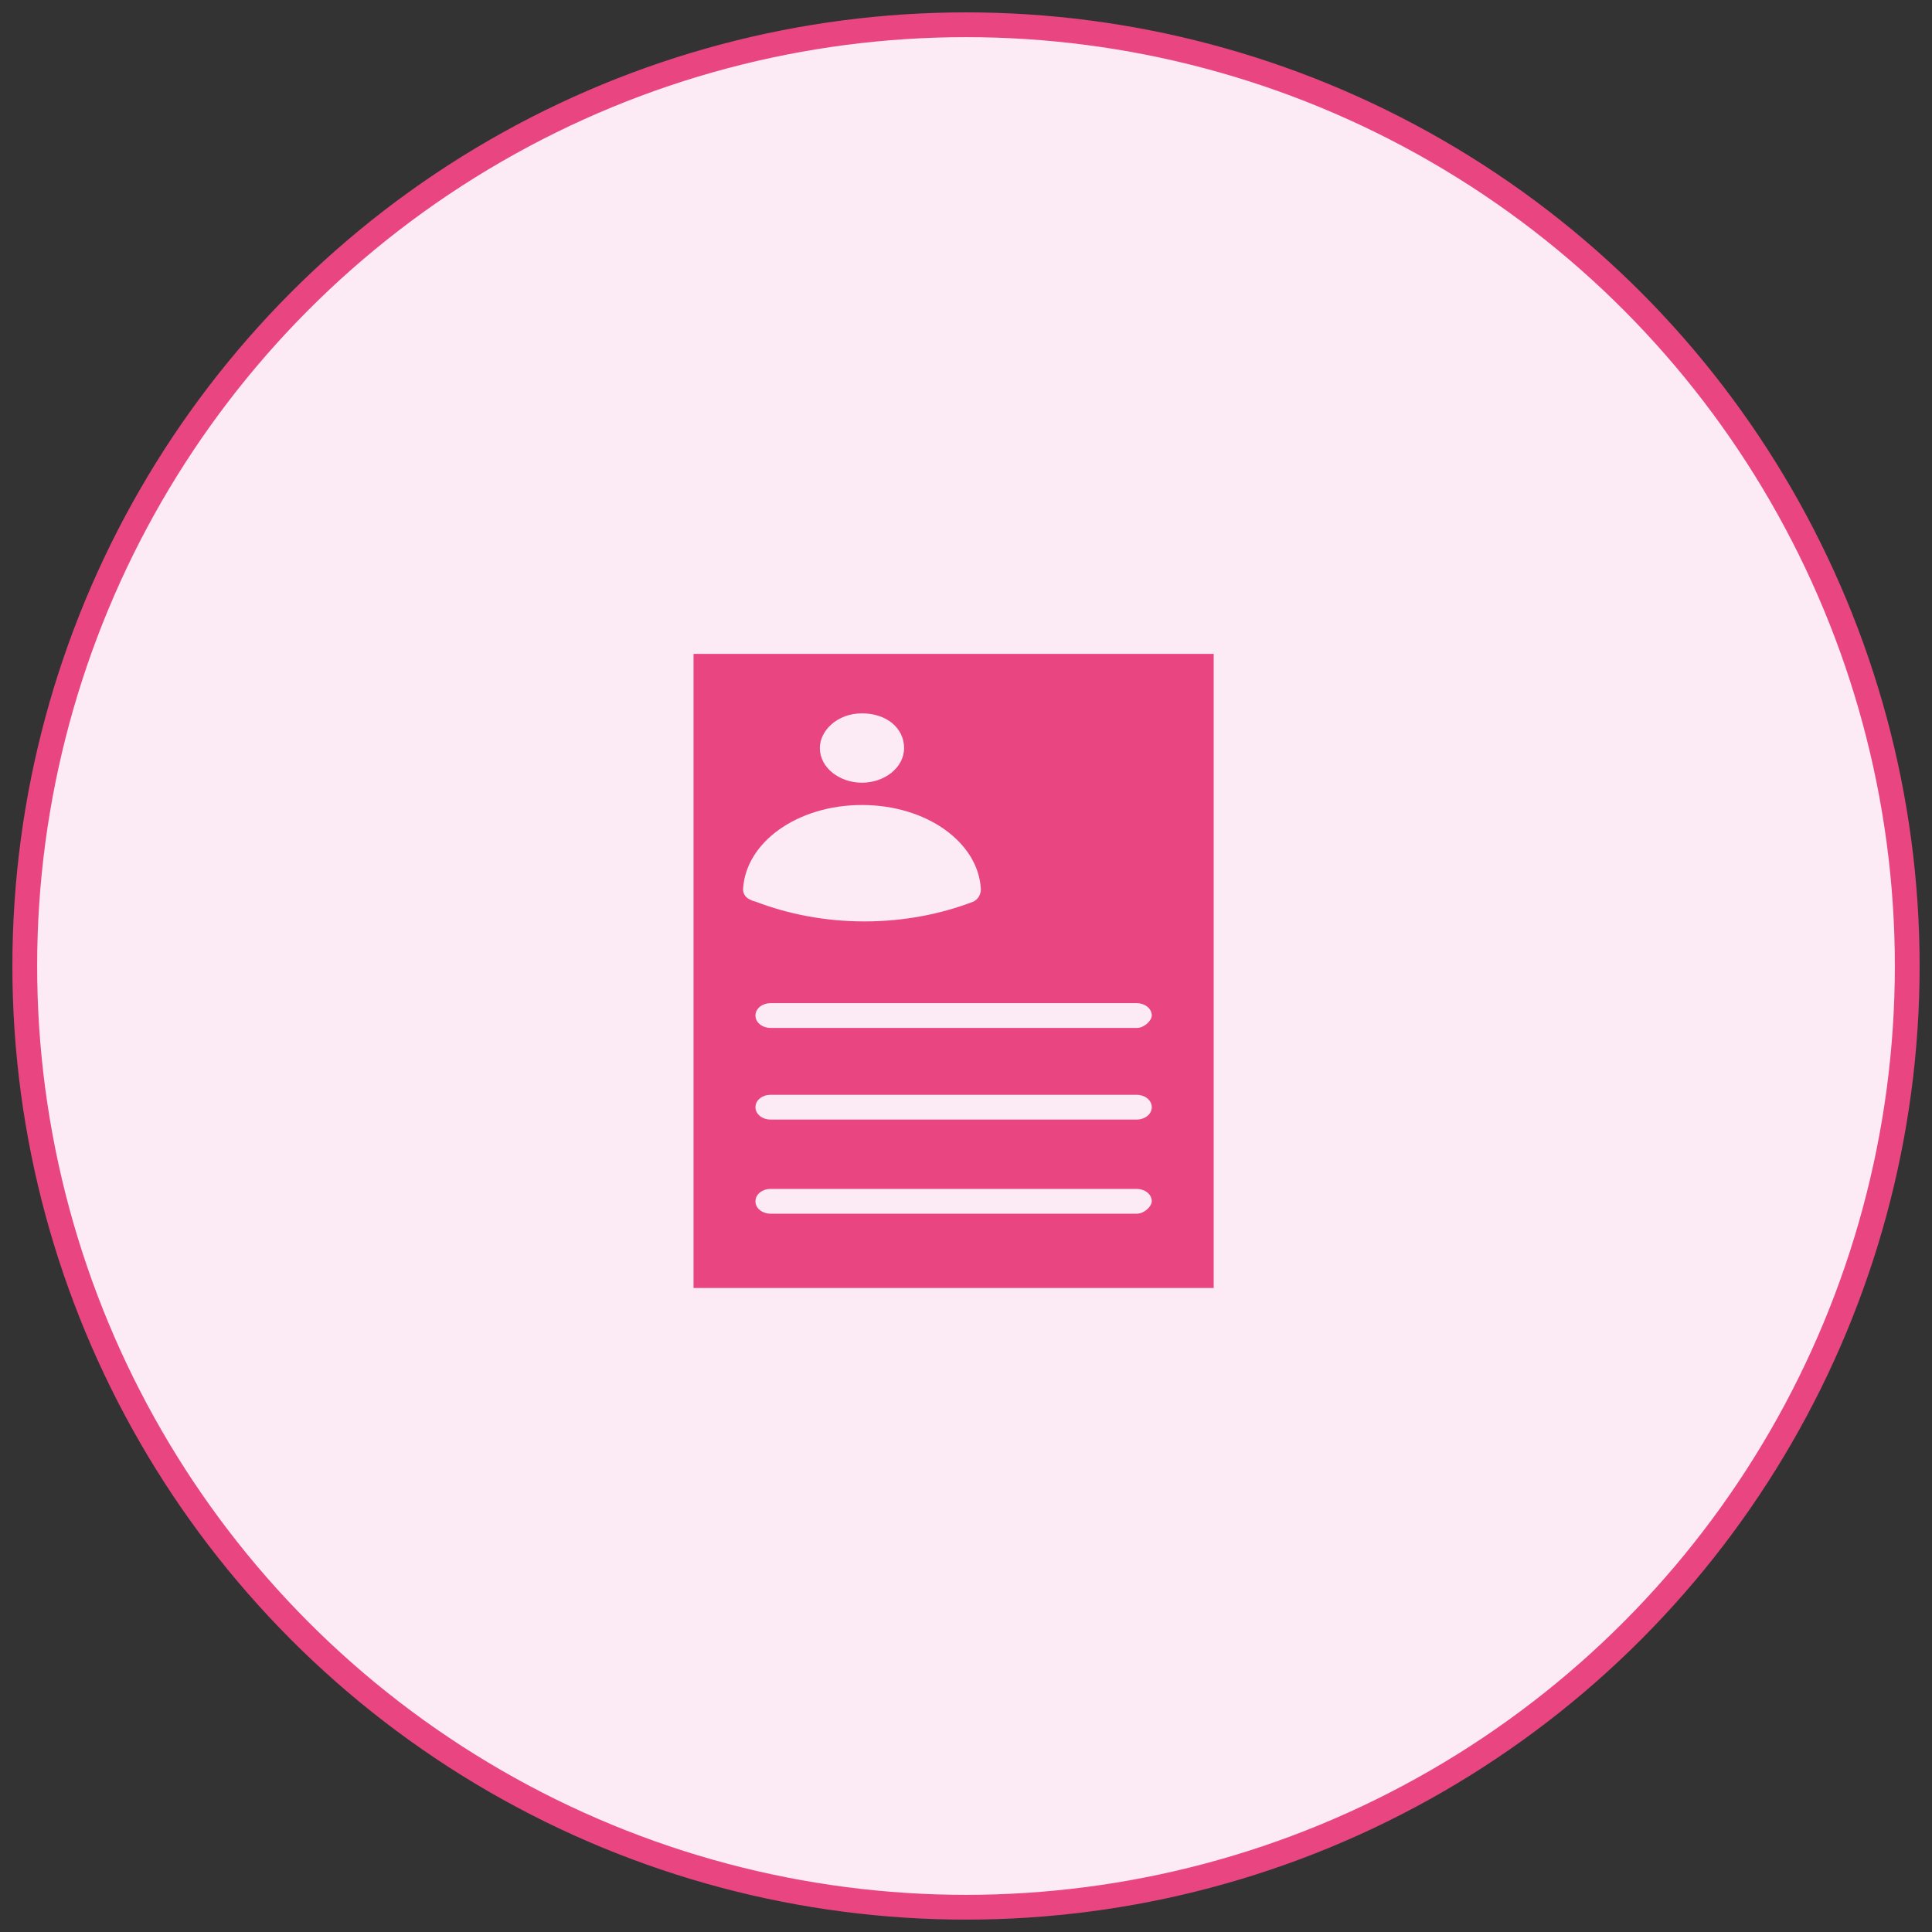 <?xml version="1.0" encoding="utf-8"?>
<!-- Generator: Adobe Illustrator 21.1.0, SVG Export Plug-In . SVG Version: 6.00 Build 0)  -->
<svg version="1.1" id="Layer_1" xmlns="http://www.w3.org/2000/svg" xmlns:xlink="http://www.w3.org/1999/xlink" x="0px" y="0px"
	 viewBox="0 0 78 78" style="enable-background:new 0 0 78 78;" xml:space="preserve">
<rect x="0" y="0" width="78" height="78" fill="#333333" stroke="none"/>
<style type="text/css">
	.st0{fill:#FCEBF4;stroke:#E94681;stroke-miterlimit:10;}
	.st1{fill:#E94681;}
</style>
<circle class="st0" cx="39" cy="39" r="38"/>
<g>
	<path class="st1" d="M28,26.4V52h21V26.4H28z M34.8,28.8c1,0,1.7,0.6,1.7,1.4c0,0.8-0.8,1.4-1.7,1.4s-1.7-0.6-1.7-1.4
		C33.1,29.5,33.8,28.8,34.8,28.8L34.8,28.8z M30,35.9c0.1-1.9,2.2-3.4,4.8-3.4c2.6,0,4.7,1.5,4.8,3.4c0,0.2-0.1,0.4-0.3,0.5
		c-1.3,0.5-2.8,0.8-4.4,0.8c-1.6,0-3.1-0.3-4.4-0.8C30.1,36.3,30,36.1,30,35.9L30,35.9z M45.9,49H31.1c-0.3,0-0.6-0.2-0.6-0.5
		c0-0.3,0.3-0.5,0.6-0.5h14.8c0.3,0,0.6,0.2,0.6,0.5C46.5,48.7,46.2,49,45.9,49L45.9,49z M45.9,45.2H31.1c-0.3,0-0.6-0.2-0.6-0.5
		c0-0.3,0.3-0.5,0.6-0.5h14.8c0.3,0,0.6,0.2,0.6,0.5C46.5,45,46.2,45.2,45.9,45.2L45.9,45.2z M45.9,41.5H31.1
		c-0.3,0-0.6-0.2-0.6-0.5c0-0.3,0.3-0.5,0.6-0.5h14.8c0.3,0,0.6,0.2,0.6,0.5C46.5,41.2,46.2,41.5,45.9,41.5L45.9,41.5z M45.9,41.5"
		/>
</g>
</svg>
